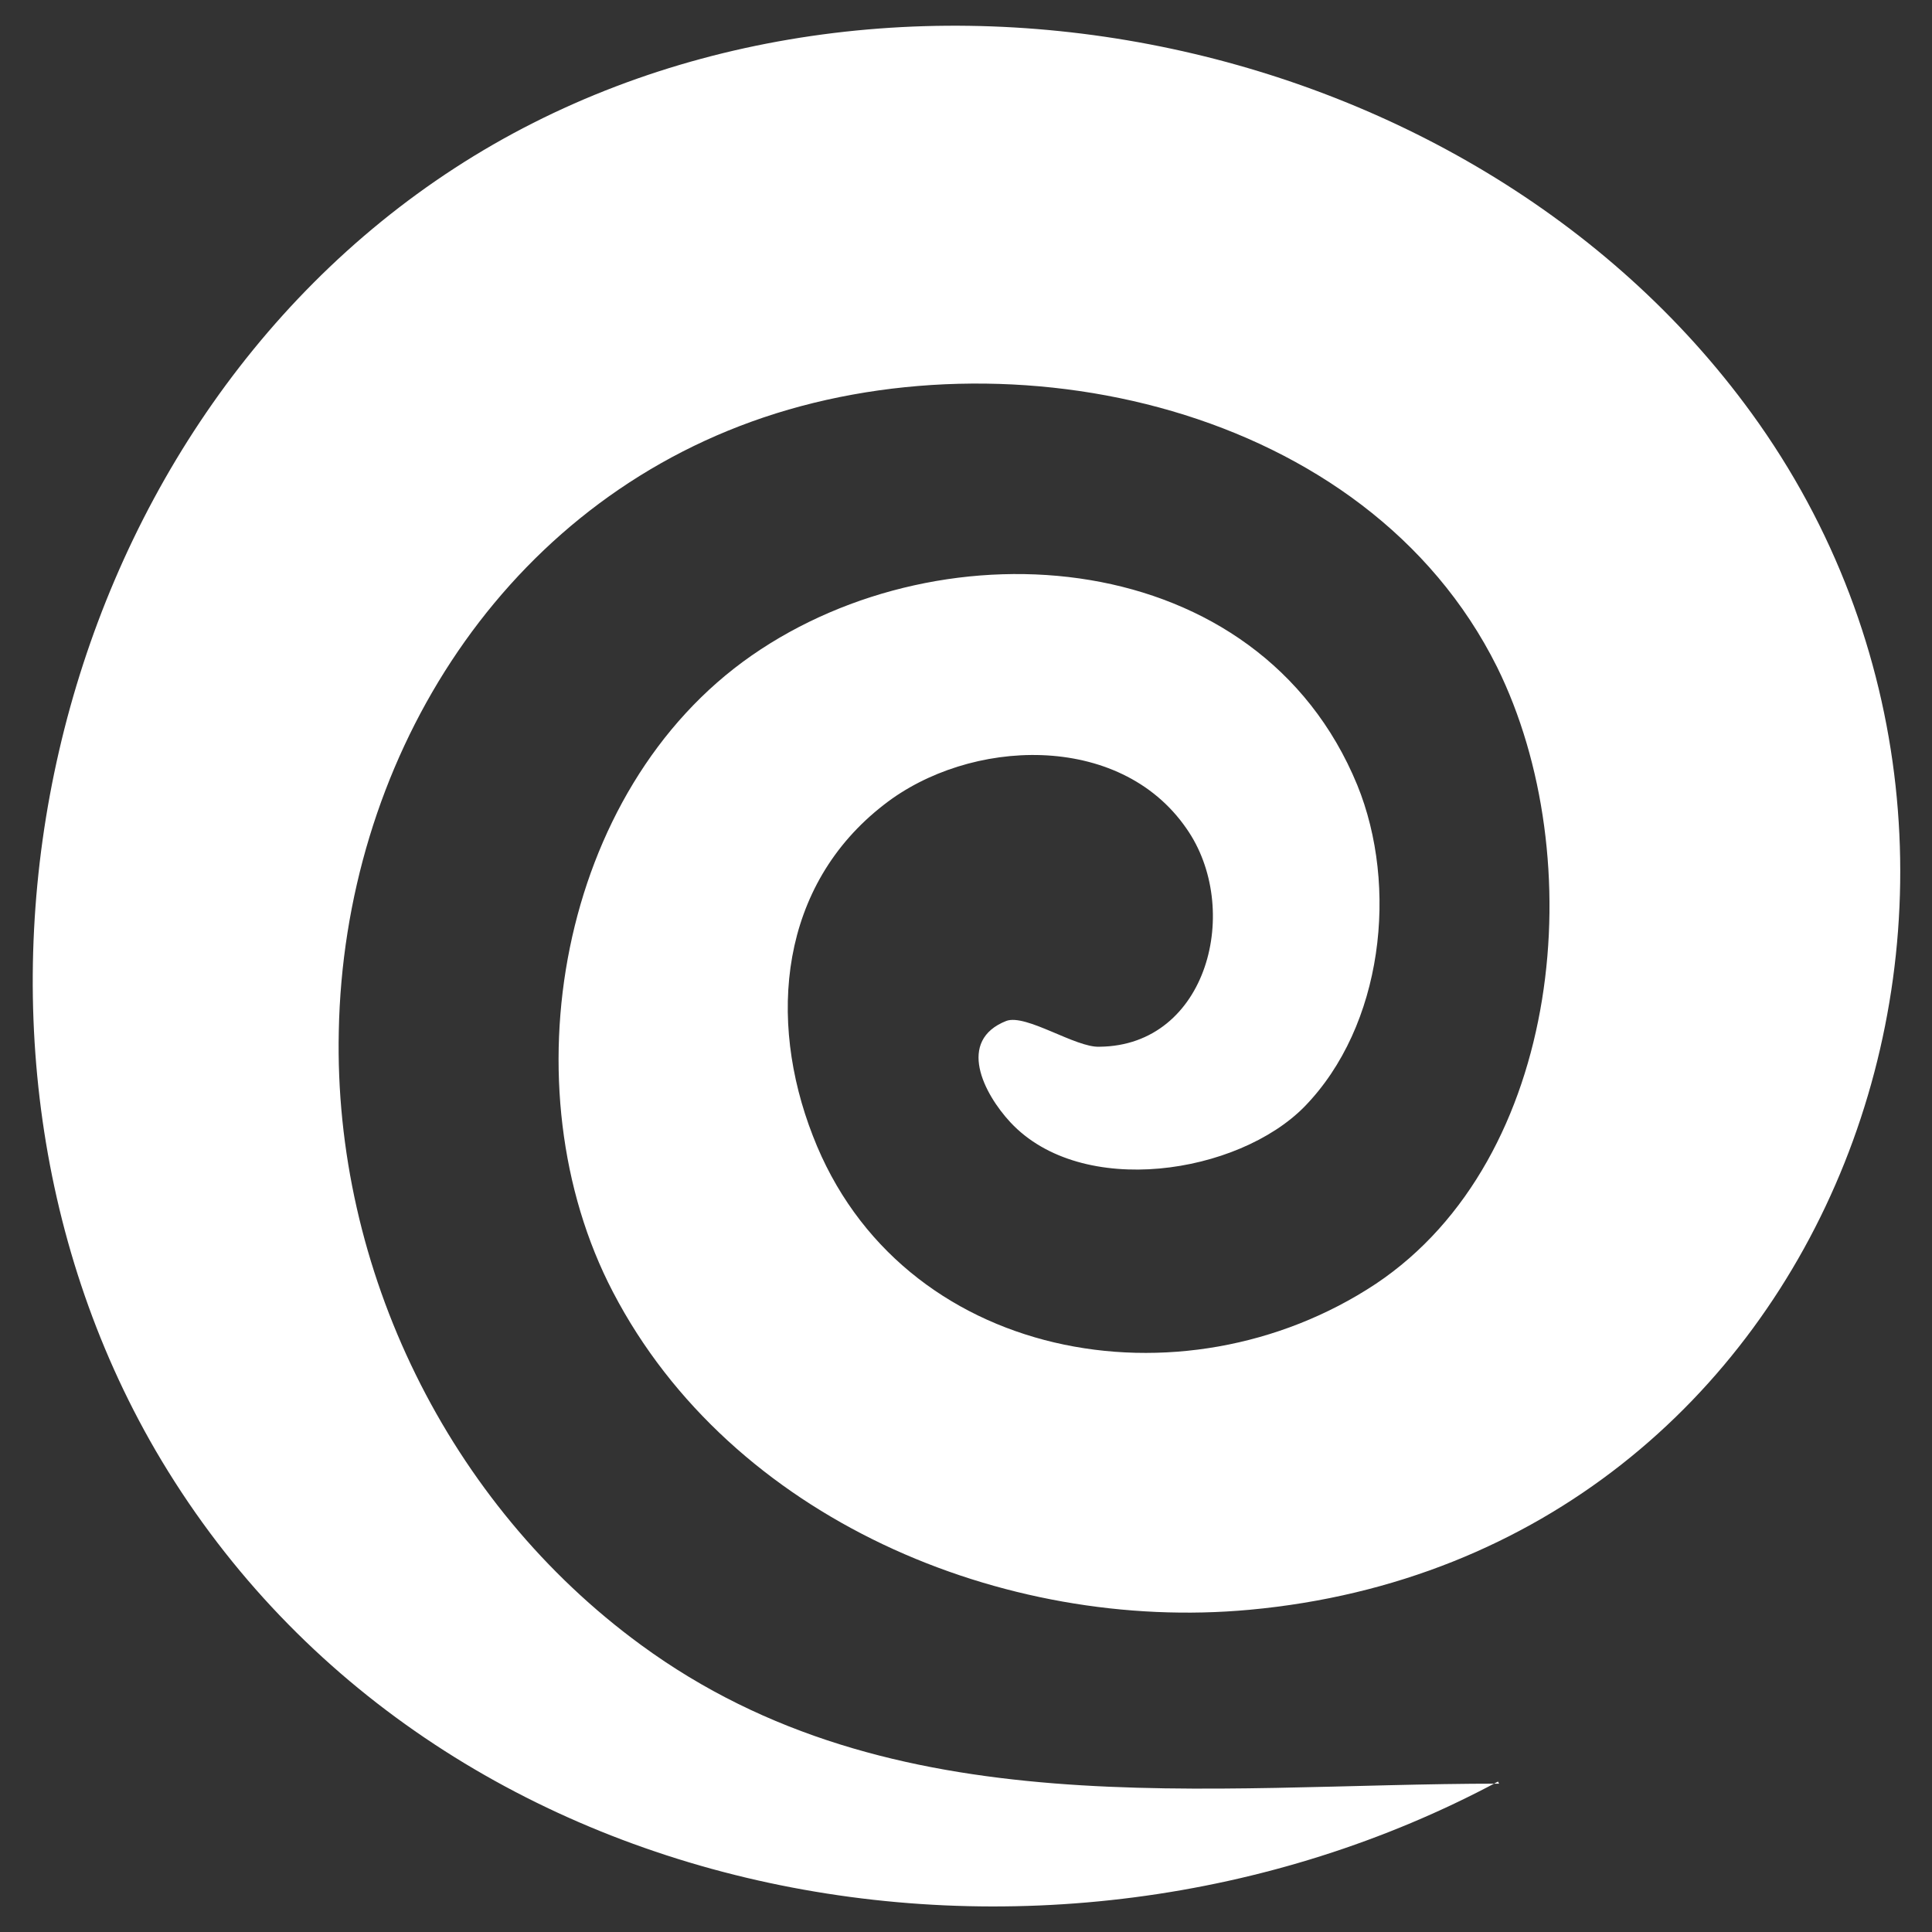 <svg width="14" height="14" viewBox="0 0 14 14" fill="none" xmlns="http://www.w3.org/2000/svg">
<rect x="0" y="0" width="14" height="14" fill="#333333" stroke="none"/>
<path d="M10.855 12.91C7.562 14.672 3.077 13.855 1.127 10.51C-0.65 7.45 0.317 3.153 3.295 1.218C6.25 -0.702 10.63 0.153 12.693 2.995C15.1 6.31 13.293 11.275 9.055 11.665C7.27 11.83 5.297 11.005 4.442 9.363C3.67 7.885 4.045 5.725 5.447 4.75C6.85 3.775 9.122 3.955 9.835 5.688C10.135 6.423 10.023 7.435 9.452 8.02C8.972 8.508 7.84 8.688 7.322 8.133C7.127 7.923 6.932 7.54 7.292 7.398C7.435 7.345 7.795 7.593 7.967 7.585C8.755 7.578 9.002 6.58 8.597 6.003C8.11 5.298 7.022 5.35 6.407 5.83C5.65 6.415 5.56 7.383 5.89 8.23C6.52 9.865 8.567 10.232 9.97 9.303C11.328 8.395 11.53 6.213 10.848 4.833C9.902 2.935 7.315 2.38 5.447 3.055C3.595 3.723 2.492 5.545 2.455 7.473C2.417 9.198 3.25 10.9 4.645 11.92C6.467 13.255 8.732 12.925 10.863 12.925L10.855 12.91Z" fill="white"/>
</svg>
